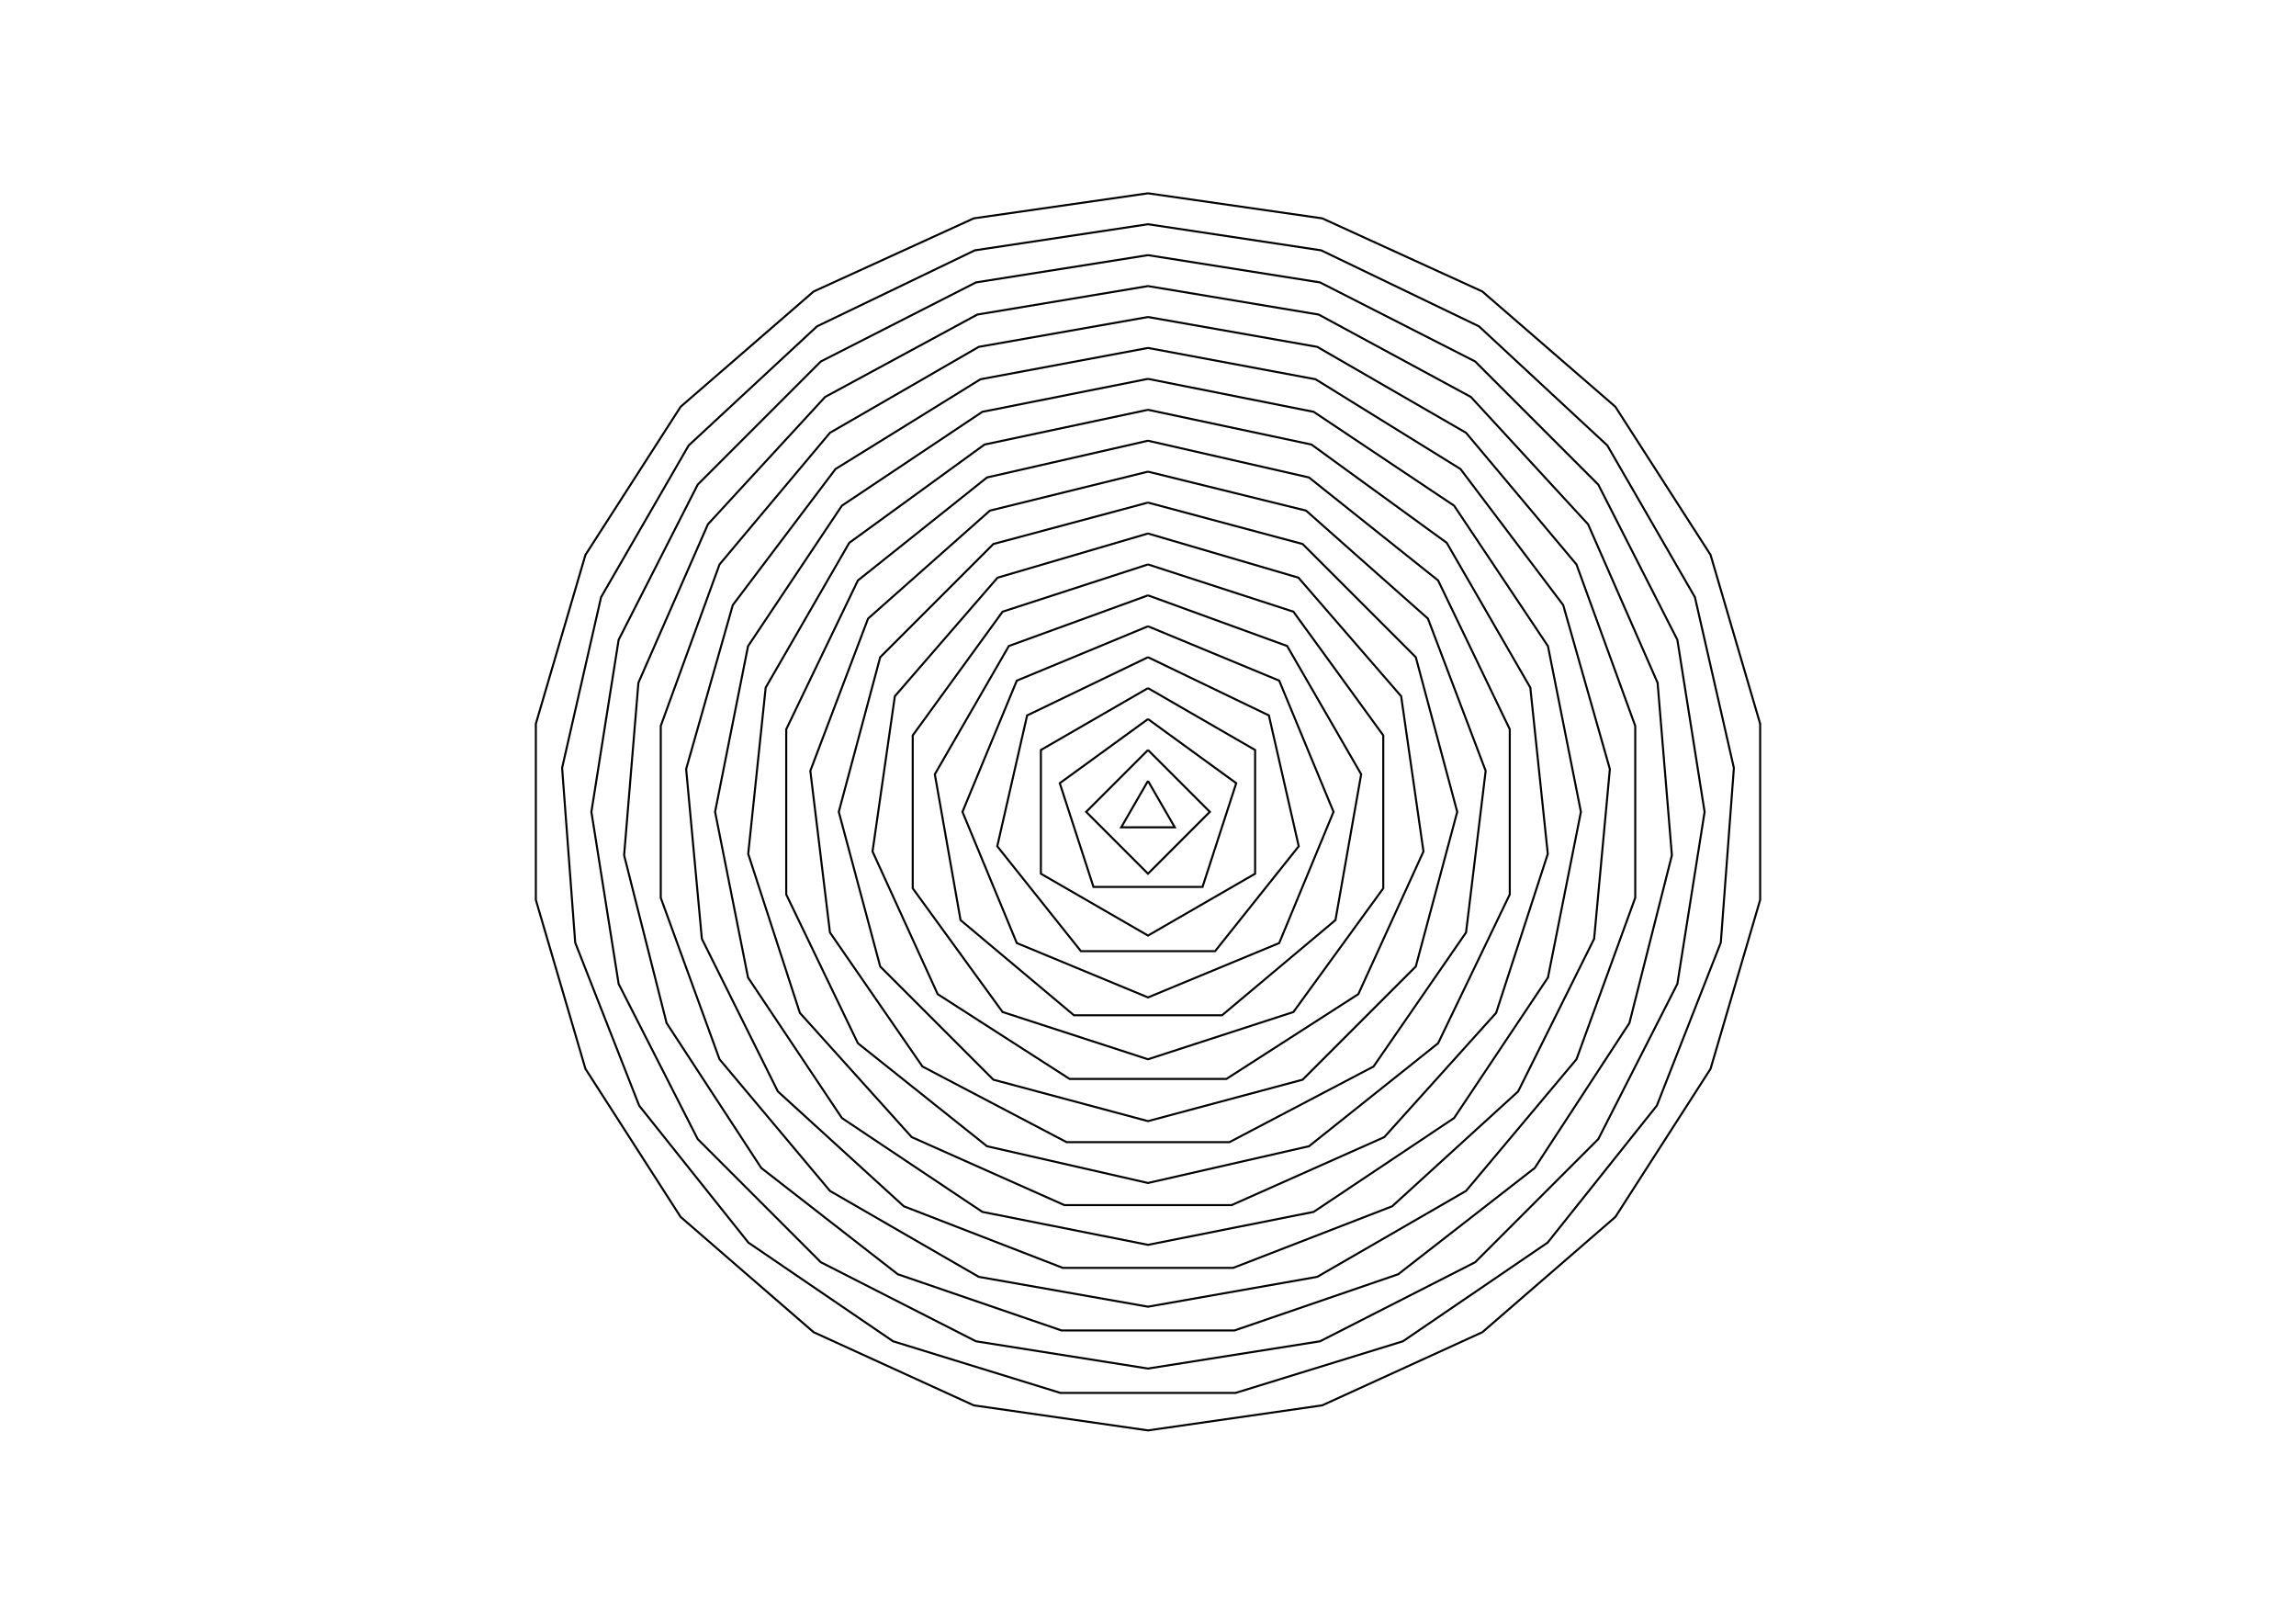 <?xml version="1.0" encoding="utf-8" ?>
<svg xmlns="http://www.w3.org/2000/svg" xmlns:cc="http://creativecommons.org/ns#" xmlns:dc="http://purl.org/dc/elements/1.1/" xmlns:ev="http://www.w3.org/2001/xml-events" xmlns:inkscape="http://www.inkscape.org/namespaces/inkscape" xmlns:rdf="http://www.w3.org/1999/02/22-rdf-syntax-ns#" xmlns:sodipodi="http://sodipodi.sourceforge.net/DTD/sodipodi-0.dtd" xmlns:xlink="http://www.w3.org/1999/xlink" baseProfile="tiny" height="21.0cm" version="1.2" viewBox="0 0 1122.52 793.701" width="29.7cm">
  <defs/>
  <g fill="none" id="layer1" inkscape:groupmode="layer" inkscape:label="1" stroke="black" style="display:inline">
    <path d="M561.26,381.732 L574.353,404.409 L548.167,404.409 L561.26,381.732"/>
    <path d="M561.26,366.614 L591.496,396.85 L561.26,427.087 L531.024,396.85 L561.26,366.614"/>
    <path d="M561.26,351.496 L604.394,382.835 L587.918,433.543 L534.601,433.543 L518.125,382.835 L561.26,351.496"/>
    <path d="M561.26,336.378 L613.631,366.614 L613.631,427.087 L561.26,457.323 L508.889,427.087 L508.889,366.614 L561.26,336.378"/>
    <path d="M561.26,321.26 L620.359,349.72 L634.955,413.671 L594.057,464.955 L528.462,464.955 L487.565,413.671 L502.161,349.72 L561.26,321.26"/>
    <path d="M561.26,306.142 L625.401,332.71 L651.969,396.85 L625.401,460.991 L561.26,487.559 L497.119,460.991 L470.551,396.85 L497.119,332.71 L561.26,306.142"/>
    <path d="M561.26,291.024 L629.284,315.782 L665.479,378.474 L652.909,449.764 L597.455,496.295 L525.065,496.295 L469.611,449.764 L457.041,378.474 L493.236,315.782 L561.26,291.024"/>
    <path d="M561.26,275.906 L632.349,299.004 L676.285,359.476 L676.285,434.224 L632.349,494.697 L561.26,517.795 L490.17,494.697 L446.234,434.224 L446.234,359.476 L490.17,299.004 L561.26,275.906"/>
    <path d="M561.26,260.787 L634.821,282.387 L685.027,340.328 L695.938,416.214 L664.089,485.953 L599.593,527.402 L522.926,527.402 L458.43,485.953 L426.582,416.214 L437.493,340.328 L487.699,282.387 L561.26,260.787"/>
    <path d="M561.26,245.669 L636.85,265.924 L692.187,321.26 L712.441,396.85 L692.187,472.441 L636.85,527.777 L561.26,548.031 L485.669,527.777 L430.333,472.441 L410.079,396.85 L430.333,321.26 L485.669,265.924 L561.26,245.669"/>
    <path d="M561.26,230.551 L638.543,249.6 L698.121,302.382 L726.347,376.805 L716.752,455.821 L671.537,521.327 L601.058,558.317 L521.462,558.317 L450.983,521.327 L405.767,455.821 L396.173,376.805 L424.398,302.382 L483.977,249.6 L561.26,230.551"/>
    <path d="M561.26,215.433 L639.974,233.399 L703.098,283.739 L738.129,356.481 L738.129,437.22 L703.098,509.962 L639.974,560.302 L561.26,578.268 L482.546,560.302 L419.422,509.962 L384.391,437.22 L384.391,356.481 L419.422,283.739 L482.546,233.399 L561.26,215.433"/>
    <path d="M561.26,200.315 L641.198,217.306 L707.314,265.343 L748.176,336.118 L756.719,417.394 L731.465,495.118 L676.78,555.851 L602.122,589.091 L520.398,589.091 L445.739,555.851 L391.055,495.118 L365.801,417.394 L374.344,336.118 L415.206,265.343 L481.322,217.306 L561.26,200.315"/>
    <path d="M561.26,185.197 L642.256,201.308 L710.921,247.189 L756.802,315.854 L772.913,396.85 L756.802,477.847 L710.921,546.512 L642.256,592.393 L561.26,608.504 L480.264,592.393 L411.598,546.512 L365.717,477.847 L349.606,396.85 L365.717,315.854 L411.598,247.189 L480.264,201.308 L561.26,185.197"/>
    <path d="M561.26,170.079 L643.179,185.392 L714.035,229.264 L764.258,295.77 L787.064,375.927 L779.375,458.909 L742.228,533.511 L680.64,589.656 L602.929,619.761 L519.591,619.761 L441.88,589.656 L380.292,533.511 L343.145,458.909 L335.456,375.927 L358.262,295.77 L408.485,229.264 L479.34,185.392 L561.26,170.079"/>
    <path d="M561.26,154.961 L643.991,169.548 L716.744,211.552 L770.743,275.906 L799.475,354.847 L799.475,438.854 L770.743,517.795 L716.744,582.149 L643.991,624.152 L561.26,638.74 L478.529,624.152 L405.776,582.149 L351.777,517.795 L323.045,438.854 L323.045,354.847 L351.777,275.906 L405.776,211.552 L478.529,169.548 L561.26,154.961"/>
    <path d="M561.26,139.843 L644.71,153.768 L719.117,194.035 L776.418,256.28 L810.403,333.759 L817.39,418.074 L796.621,500.089 L750.347,570.917 L683.582,622.882 L603.562,650.353 L518.958,650.353 L438.938,622.882 L372.173,570.917 L325.899,500.089 L305.13,418.074 L312.116,333.759 L346.101,256.28 L403.402,194.035 L477.81,153.768 L561.26,139.843"/>
    <path d="M561.26,124.724 L645.351,138.043 L721.211,176.696 L781.414,236.899 L820.067,312.759 L833.386,396.85 L820.067,480.942 L781.414,556.802 L721.211,617.005 L645.351,655.658 L561.26,668.976 L477.168,655.658 L401.308,617.005 L341.105,556.802 L302.453,480.942 L289.134,396.85 L302.453,312.759 L341.105,236.899 L401.308,176.696 L477.168,138.043 L561.26,124.724"/>
    <path d="M561.26,109.606 L645.927,122.368 L723.07,159.518 L785.836,217.757 L828.648,291.908 L847.701,375.385 L841.302,460.768 L810.021,540.472 L756.635,607.415 L685.89,655.648 L604.071,680.886 L518.448,680.886 L436.629,655.648 L365.884,607.415 L312.499,540.472 L281.218,460.768 L274.819,375.385 L293.872,291.908 L336.683,217.757 L399.449,159.518 L476.593,122.368 L561.26,109.606"/>
    <path d="M561.26,94.488 L646.445,106.736 L724.729,142.487 L789.77,198.845 L836.298,271.245 L860.544,353.82 L860.544,439.881 L836.298,522.456 L789.77,594.856 L724.729,651.214 L646.445,686.965 L561.26,699.213 L476.075,686.965 L397.79,651.214 L332.75,594.856 L286.222,522.456 L261.975,439.881 L261.975,353.82 L286.222,271.245 L332.75,198.845 L397.79,142.487 L476.075,106.736 L561.26,94.488"/>
  </g>
</svg>
